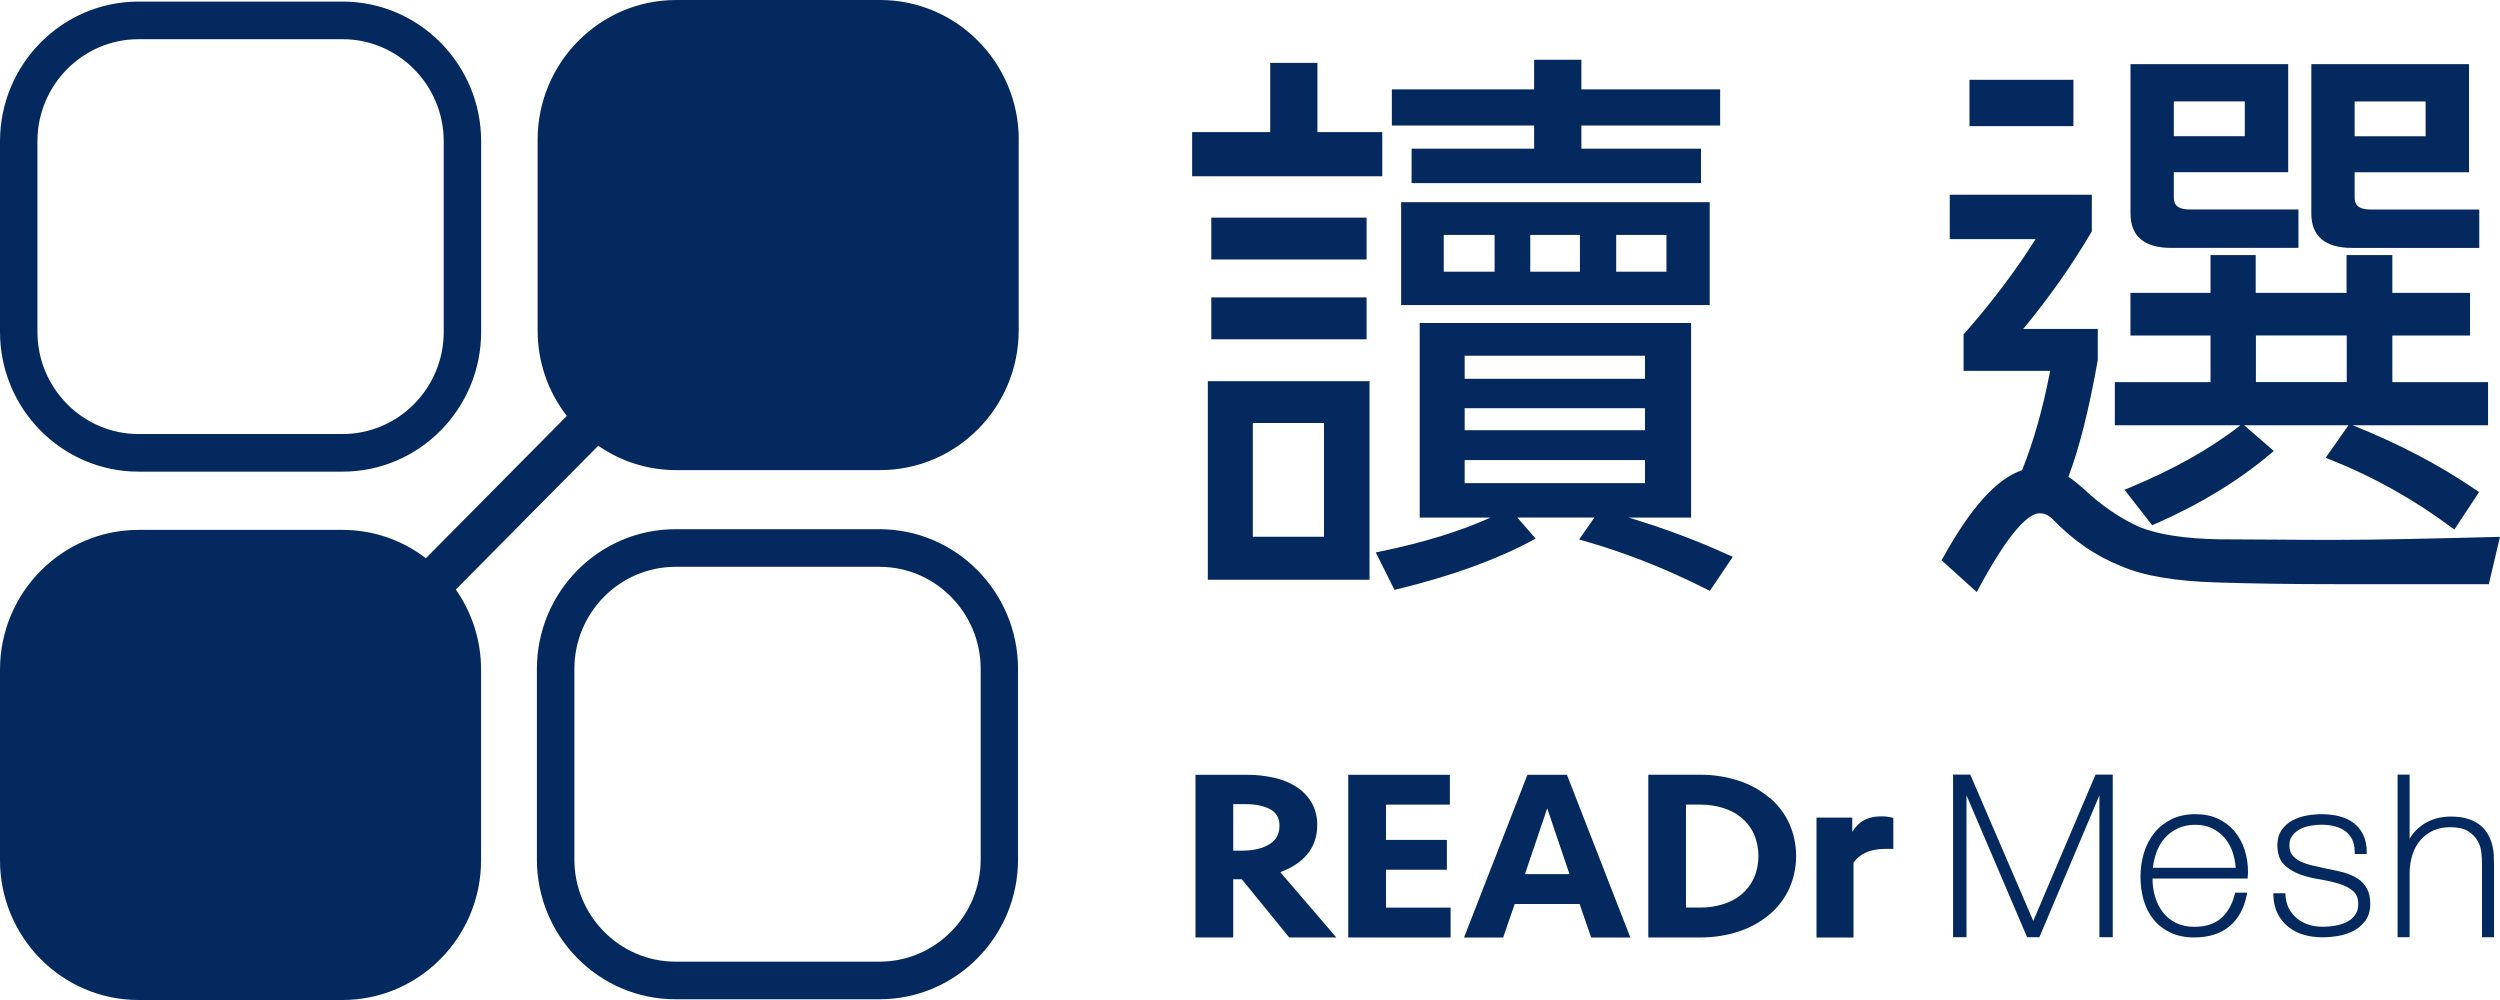 <svg width="100" height="40" viewBox="0 0 100 40" fill="none" xmlns="http://www.w3.org/2000/svg">
<g clip-path="url(#clip0_202_229)">
<path d="M75.683 32.704C75.544 32.67 75.395 32.652 75.263 32.654C74.914 32.654 74.632 32.735 74.42 32.9C74.287 33.007 74.175 33.132 74.09 33.276V32.704H72.66V37.5H74.141V34.505C74.266 34.33 74.433 34.191 74.632 34.103C74.845 34.004 75.116 33.954 75.441 33.954H75.733V32.715L75.683 32.701V32.704Z" fill="#04295E"/>
<path d="M81.331 36.837L78.811 30.984H78.123V37.487H78.66V31.812L81.084 37.487H81.576L83.976 31.817V37.487H84.51V30.984H83.822L81.331 36.837Z" fill="#04295E"/>
<path d="M52.279 34.186C52.551 33.865 52.689 33.469 52.689 33.002C52.697 32.694 52.62 32.388 52.471 32.117C52.327 31.864 52.12 31.647 51.875 31.485C51.599 31.308 51.296 31.183 50.974 31.112C50.602 31.029 50.222 30.987 49.842 30.992H47.819V37.498H49.329V35.17H49.672L51.567 37.498H53.454L51.211 34.886C51.668 34.718 52.027 34.484 52.279 34.186ZM51.179 33.028C51.179 33.359 51.049 33.599 50.778 33.769C50.501 33.941 50.129 34.027 49.674 34.027H49.329V32.166H49.831C50.235 32.166 50.57 32.237 50.82 32.378C51.062 32.514 51.179 32.727 51.179 33.03V33.028Z" fill="#04295E"/>
<path d="M99.755 34.246C99.75 34.116 99.731 33.98 99.7 33.839C99.668 33.698 99.615 33.555 99.543 33.416C99.468 33.276 99.367 33.148 99.24 33.035C99.112 32.923 98.945 32.832 98.745 32.764C98.546 32.696 98.304 32.662 98.022 32.662C97.834 32.662 97.647 32.688 97.464 32.735C97.281 32.785 97.111 32.858 96.956 32.957C96.802 33.056 96.664 33.176 96.547 33.315C96.486 33.388 96.433 33.466 96.385 33.55V30.984H95.904V37.487H96.385V34.94C96.385 34.669 96.422 34.416 96.496 34.189C96.571 33.962 96.677 33.766 96.818 33.604C96.959 33.443 97.129 33.315 97.326 33.223C97.525 33.132 97.754 33.088 98.012 33.088C98.315 33.088 98.554 33.142 98.721 33.247C98.891 33.354 99.019 33.482 99.102 33.63C99.187 33.779 99.237 33.938 99.253 34.1C99.272 34.27 99.28 34.411 99.28 34.523V37.49H99.761V34.585C99.761 34.489 99.758 34.377 99.75 34.249L99.755 34.246Z" fill="#04295E"/>
<path d="M94.301 35.141C94.147 35.039 93.96 34.959 93.751 34.901C93.543 34.844 93.32 34.794 93.091 34.752C92.903 34.711 92.714 34.669 92.528 34.627C92.347 34.588 92.182 34.533 92.036 34.465C91.898 34.403 91.783 34.317 91.698 34.212C91.616 34.113 91.576 33.975 91.576 33.808C91.576 33.662 91.613 33.536 91.688 33.435C91.765 33.33 91.863 33.244 91.983 33.176C92.105 33.108 92.243 33.062 92.397 33.033C92.748 32.968 93.099 32.975 93.397 33.054C93.559 33.096 93.7 33.161 93.817 33.249C93.931 33.336 94.024 33.448 94.091 33.586C94.157 33.727 94.189 33.897 94.189 34.095V34.16H94.67V34.095C94.67 33.824 94.622 33.589 94.532 33.398C94.439 33.205 94.309 33.043 94.147 32.921C93.984 32.798 93.79 32.707 93.567 32.649C93.168 32.55 92.701 32.54 92.246 32.626C92.039 32.665 91.847 32.733 91.682 32.824C91.512 32.918 91.371 33.046 91.262 33.205C91.151 33.367 91.095 33.57 91.095 33.808C91.095 34.139 91.183 34.398 91.35 34.57C91.515 34.739 91.725 34.873 91.975 34.966C92.219 35.058 92.485 35.126 92.767 35.17C93.041 35.214 93.299 35.272 93.538 35.342C93.769 35.41 93.963 35.509 94.115 35.634C94.258 35.755 94.33 35.927 94.33 36.164C94.33 36.344 94.285 36.496 94.197 36.61C94.107 36.73 93.99 36.824 93.852 36.89C93.708 36.957 93.551 37.004 93.384 37.031C92.98 37.093 92.631 37.083 92.331 36.983C92.158 36.926 92.004 36.843 91.874 36.733C91.743 36.623 91.637 36.488 91.555 36.334C91.475 36.18 91.427 35.997 91.417 35.794V35.731H90.933V35.799C90.941 36.075 90.994 36.321 91.098 36.529C91.199 36.738 91.34 36.921 91.518 37.064C91.696 37.208 91.906 37.318 92.14 37.388C92.374 37.458 92.631 37.492 92.905 37.492C93.115 37.492 93.333 37.471 93.554 37.432C93.777 37.393 93.982 37.32 94.165 37.221C94.349 37.119 94.505 36.981 94.625 36.814C94.747 36.642 94.811 36.422 94.811 36.161C94.811 35.914 94.766 35.705 94.676 35.541C94.585 35.376 94.46 35.24 94.301 35.139V35.141Z" fill="#04295E"/>
<path d="M89.383 33.255C89.208 33.043 88.984 32.874 88.724 32.751C88.463 32.628 88.158 32.566 87.82 32.566C87.451 32.566 87.126 32.636 86.85 32.775C86.576 32.913 86.345 33.098 86.164 33.328C85.983 33.555 85.845 33.824 85.754 34.126C85.664 34.426 85.619 34.742 85.619 35.068C85.619 35.394 85.664 35.726 85.749 36.018C85.837 36.316 85.972 36.574 86.151 36.79C86.331 37.01 86.557 37.182 86.823 37.307C87.092 37.432 87.408 37.498 87.764 37.498C88.346 37.498 88.82 37.349 89.176 37.054C89.532 36.759 89.766 36.331 89.872 35.786L89.888 35.708H89.407L89.394 35.757C89.293 36.169 89.109 36.495 88.846 36.728C88.586 36.957 88.221 37.072 87.769 37.072C87.493 37.072 87.249 37.02 87.041 36.918C86.834 36.816 86.658 36.676 86.523 36.501C86.385 36.323 86.278 36.115 86.206 35.88C86.137 35.648 86.1 35.4 86.1 35.141H89.909V35.076C89.909 35.053 89.909 35.024 89.915 34.987C89.917 34.948 89.92 34.912 89.92 34.88C89.92 34.565 89.875 34.267 89.784 33.99C89.694 33.714 89.558 33.466 89.383 33.255ZM86.116 34.716C86.137 34.51 86.183 34.304 86.254 34.105C86.331 33.889 86.44 33.696 86.581 33.534C86.722 33.372 86.895 33.239 87.102 33.14C87.307 33.041 87.546 32.991 87.817 32.991C88.067 32.991 88.296 33.041 88.49 33.135C88.687 33.231 88.854 33.362 88.992 33.523C89.13 33.685 89.234 33.876 89.306 34.09C89.37 34.285 89.412 34.494 89.428 34.713H86.119L86.116 34.716Z" fill="#04295E"/>
<path d="M55.44 34.789H57.875V33.596H55.44V32.185H57.995V30.992H53.93V37.5H58.024V36.305H55.44V34.789Z" fill="#04295E"/>
<path d="M70.781 31.913C70.422 31.611 70.01 31.381 69.561 31.232C69.047 31.065 68.505 30.982 67.974 30.99H65.932V37.498H67.974C67.995 37.498 68.016 37.498 68.037 37.498C68.556 37.498 69.069 37.417 69.563 37.255C70.013 37.106 70.424 36.879 70.786 36.574C71.124 36.287 71.387 35.94 71.57 35.541C71.937 34.713 71.937 33.766 71.57 32.939C71.387 32.542 71.124 32.195 70.786 31.908L70.781 31.913ZM70.161 35.112C70.052 35.358 69.888 35.58 69.683 35.757C69.465 35.94 69.218 36.078 68.944 36.161C68.641 36.258 68.325 36.305 68.003 36.302H67.439V32.185H68.003C68.003 32.185 68.022 32.185 68.032 32.185C68.343 32.185 68.649 32.232 68.947 32.326C69.22 32.412 69.468 32.547 69.686 32.73C69.89 32.908 70.055 33.129 70.164 33.372C70.395 33.933 70.395 34.551 70.164 35.11L70.161 35.112Z" fill="#04295E"/>
<path d="M62.681 30.992H61.097L58.561 37.5H60.127L60.589 36.159H63.184L63.646 37.5H65.214L62.694 31.034L62.678 30.992H62.681ZM62.779 34.964H60.998L61.889 32.334L62.779 34.964Z" fill="#04295E"/>
<path d="M40.748 5.592V13.212C40.748 16.296 38.263 18.804 35.206 18.804H27.045C25.928 18.804 24.852 18.467 23.929 17.83L18.233 23.581C18.895 24.529 19.243 25.638 19.243 26.788V34.408C19.243 37.492 16.758 40 13.7 40H5.542C2.485 40 0 37.492 0 34.408V26.788C0 23.704 2.485 21.196 5.542 21.196H13.703C14.913 21.196 16.064 21.588 17.034 22.329L22.672 16.638C21.907 15.646 21.505 14.464 21.505 13.214V5.592C21.505 2.508 23.991 0 27.047 0H35.208C38.265 0 40.751 2.508 40.751 5.592H40.748ZM40.721 26.76V34.379C40.721 37.464 38.236 39.971 35.179 39.971H27.018C23.961 39.971 21.476 37.464 21.476 34.379V26.76C21.476 23.675 23.961 21.168 27.018 21.168H35.179C38.236 21.168 40.721 23.675 40.721 26.76ZM22.975 26.76V34.379C22.975 36.631 24.791 38.466 27.021 38.466H35.182C37.412 38.466 39.227 36.634 39.227 34.379V26.76C39.227 24.508 37.412 22.673 35.182 22.673H27.021C24.791 22.673 22.975 24.505 22.975 26.76ZM0 13.274V5.655C0 2.57 2.485 0.063 5.542 0.063H13.703C16.76 0.063 19.246 2.57 19.246 5.655V13.274C19.246 16.358 16.76 18.866 13.703 18.866H5.542C2.485 18.866 0 16.358 0 13.274ZM5.542 17.361H13.703C15.933 17.361 17.749 15.529 17.749 13.274V5.655C17.749 3.403 15.933 1.568 13.703 1.568H5.542C3.312 1.568 1.497 3.4 1.497 5.655V13.274C1.497 15.526 3.312 17.361 5.542 17.361Z" fill="#04295E"/>
<path d="M56.046 12.202H68.388V8.087H56.046V12.202ZM64.648 9.397H66.658V10.868H64.648V9.397ZM61.211 9.397H63.197V10.868H61.211V9.397ZM57.75 9.397H59.784V10.868H57.75V9.397Z" fill="#04295E"/>
<path d="M61.365 5.947H56.464V7.325H68.04V5.947H63.255V5.021H68.806V3.575H63.255V2.39H61.365V3.575H55.674V5.021H61.365V5.947Z" fill="#04295E"/>
<path d="M48.313 23.19H54.781V15.247H48.313V23.19ZM50.113 16.92H52.96V21.47H50.113V16.92Z" fill="#04295E"/>
<path d="M69.17 22.212C67.923 21.637 66.575 21.134 65.145 20.703H67.644V12.919H56.788V20.703H59.621C58.409 21.251 56.926 21.708 55.198 22.063L55.031 22.097L55.78 23.597L55.884 23.571C58.08 23.033 59.845 22.394 61.28 21.622L61.424 21.544L60.693 20.701H63.776L63.165 21.58L63.34 21.63C64.991 22.097 66.607 22.733 68.287 23.581L68.394 23.636L69.311 22.274L69.172 22.209L69.17 22.212ZM58.587 14.229H65.799V15.153H58.587V14.229ZM58.587 16.327H65.799V17.207H58.587V16.327ZM58.587 19.325V18.402H65.799V19.325H58.587Z" fill="#04295E"/>
<path d="M54.664 11.896H48.452V13.572H54.664V11.896Z" fill="#04295E"/>
<path d="M55.291 5.284H54.034H52.697V2.515H50.809V5.284H50.722H47.819H47.686V7.051H55.291V5.284Z" fill="#04295E"/>
<path d="M54.664 8.705H48.452V10.38H54.664V8.705Z" fill="#04295E"/>
<path d="M86.844 9.916H91.938V8.379H87.591C87.025 8.379 86.953 8.121 86.953 7.894V6.889H91.528V2.565H85.22V8.533C85.22 9.451 85.768 9.916 86.847 9.916H86.844ZM86.953 5.448V4.055H89.792V5.448H86.953ZM78.779 5.044V3.191H82.937V5.044H78.779ZM94.077 9.918H99.171V8.381H94.824C94.258 8.381 94.186 8.123 94.186 7.896V6.891H98.761V2.565H92.453V8.533C92.453 9.451 93.001 9.916 94.08 9.916L94.077 9.918ZM94.186 5.451V4.058H97.025V5.451H94.186ZM100 21.47L99.553 23.367H93.477C91.669 23.367 90.048 23.344 88.657 23.297C87.012 23.25 85.731 23.031 84.851 22.647C83.83 22.243 82.926 21.622 82.089 20.75C81.905 20.57 81.711 20.531 81.584 20.531C81.212 20.531 80.486 21.053 79.149 23.535L79.069 23.683L77.663 22.412L77.713 22.324C78.83 20.299 79.867 19.148 80.885 18.806C81.353 17.634 81.719 16.332 82.006 14.835H78.543V13.379L78.575 13.342C79.694 12.066 80.627 10.826 81.424 9.564H77.99V7.789H83.673V9.256L83.654 9.287C82.881 10.602 81.99 11.87 80.93 13.157H83.912V14.399C83.561 16.377 83.179 17.901 82.737 19.072C82.913 19.187 83.104 19.338 83.314 19.524C84.035 20.207 84.798 20.732 85.592 21.087C86.337 21.384 87.408 21.549 88.766 21.572H88.769C89.375 21.572 90.029 21.577 90.725 21.583C91.52 21.588 92.368 21.596 93.267 21.596C95.072 21.596 97.491 21.538 99.835 21.478L100.008 21.473L100 21.47ZM89.612 17.014C88.421 17.948 86.916 18.793 85.141 19.524L84.981 19.589L86.087 21.011L86.183 20.969C87.998 20.174 89.564 19.218 90.837 18.136L90.951 18.039L89.769 17.011H93.937L93.025 18.313L93.179 18.373C94.888 19.044 96.531 19.959 98.059 21.097L98.174 21.183L99.163 19.683L99.056 19.61C97.594 18.608 95.973 17.757 94.107 17.011H99.522V15.286H95.694V13.42H98.801V11.716H95.694V10.203H93.862V11.716H90.228V10.203H88.421V11.716H85.218V13.42H88.421V15.286H84.593V17.011H89.609L89.604 17.016L89.612 17.014ZM90.236 15.283V13.418H93.87V15.283H90.236Z" fill="#04295E"/>
</g>
<defs>
<clipPath id="clip0_202_229">
<rect width="100" height="40" fill="white"/>
</clipPath>
</defs>
</svg>
